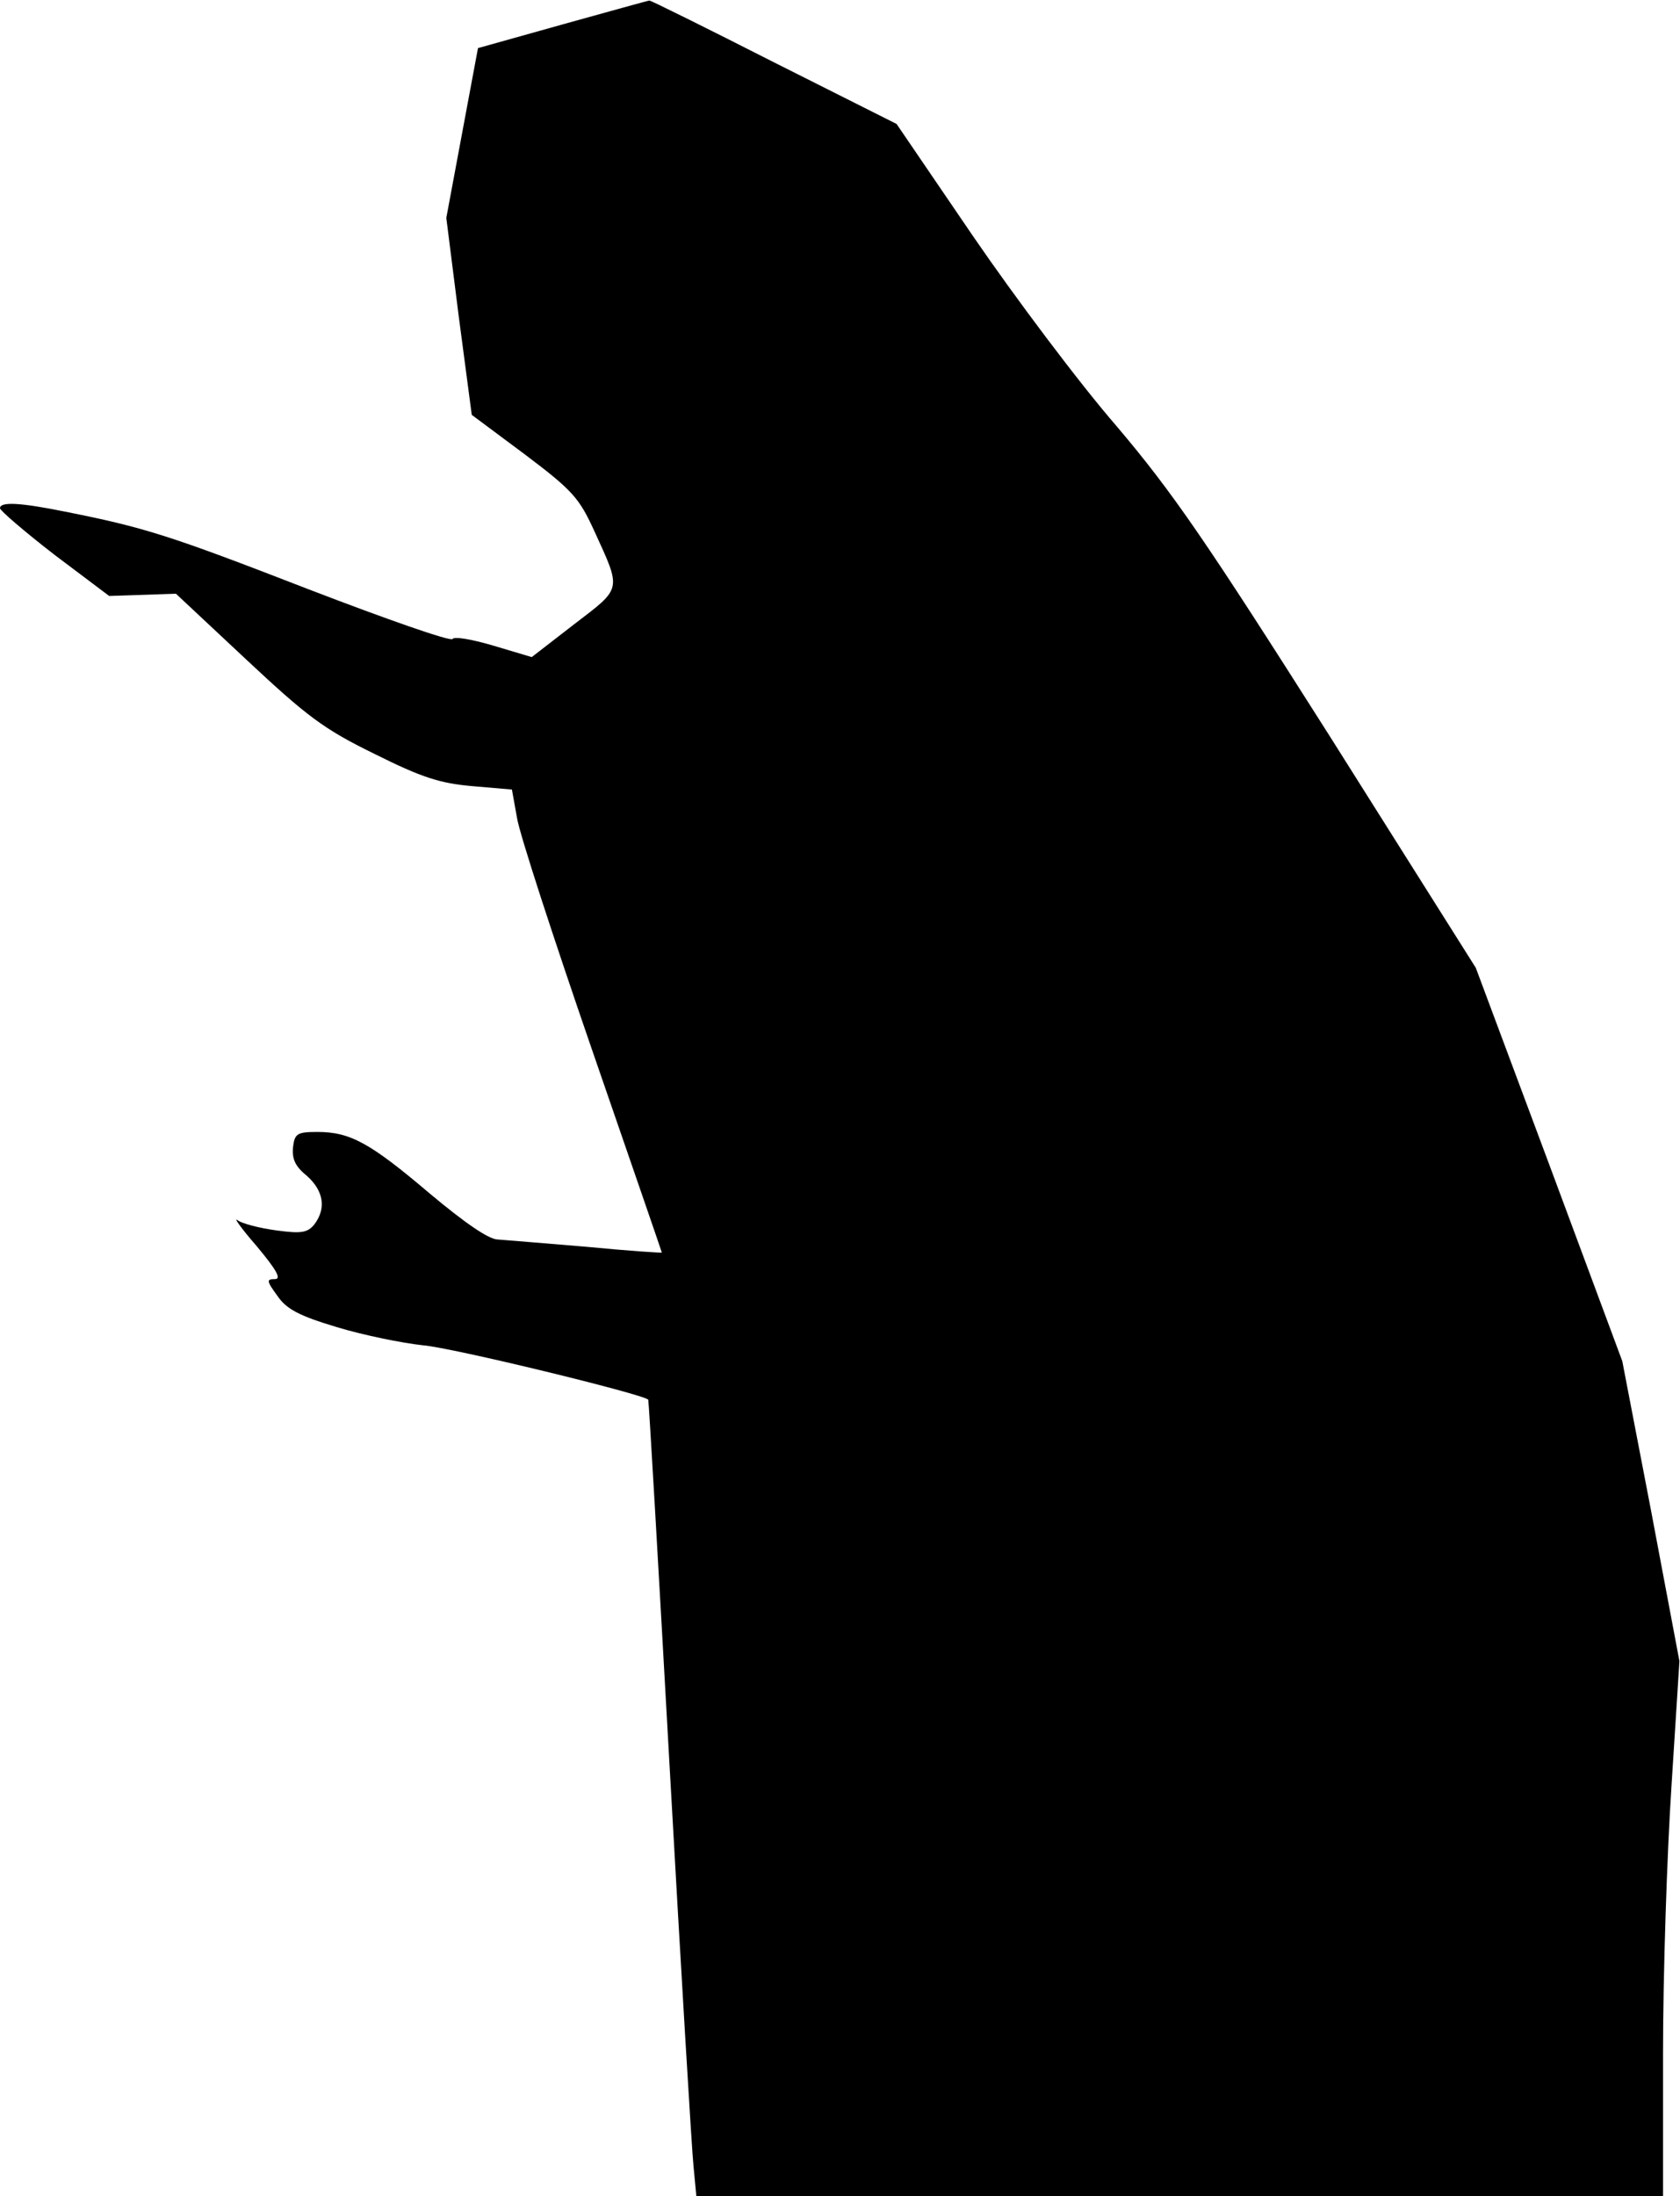 <?xml version="1.0" standalone="no"?>
<!DOCTYPE svg PUBLIC "-//W3C//DTD SVG 20010904//EN"
 "http://www.w3.org/TR/2001/REC-SVG-20010904/DTD/svg10.dtd">
<svg version="1.0" xmlns="http://www.w3.org/2000/svg"
 width="297pt" height="388pt" viewBox="0 0 297 388"
 preserveAspectRatio="xMidYMid meet">
<g transform="translate(0,388) scale(0.1,-0.1)"
fill="#000000" stroke="none">
<path fill="#000000" stroke="none" d="M995 3837 l-150 -42 -28 -150 -28 -150
22 -174 23 -174 94 -70 c85 -64 96 -77 123 -136 48 -105 49 -99 -36 -164 l-75
-58 -67 20 c-37 11 -70 17 -73 12 -3 -5 -117 35 -255 88 -245 95 -289 109
-430 137 -79 16 -115 18 -115 6 0 -4 43 -41 96 -82 l97 -73 59 2 59 2 124
-116 c108 -101 137 -123 227 -167 84 -42 116 -52 173 -57 l70 -6 9 -50 c4 -27
64 -211 132 -408 68 -197 124 -359 124 -360 0 -1 -60 3 -132 10 -73 6 -144 12
-158 13 -16 0 -59 30 -120 81 -106 90 -141 109 -199 109 -36 0 -40 -3 -43 -27
-2 -21 4 -34 25 -51 29 -26 34 -57 13 -85 -12 -15 -23 -17 -67 -11 -30 4 -61
12 -69 18 -8 6 7 -15 34 -46 35 -42 44 -58 32 -58 -15 0 -15 -3 4 -29 16 -24
39 -36 106 -56 46 -14 115 -28 152 -32 51 -4 388 -86 398 -96 1 -1 18 -294 38
-652 20 -357 39 -674 42 -702 l5 -53 855 0 854 0 0 253 c0 138 7 351 15 472
l14 220 -50 265 -51 265 -129 347 -130 348 -258 409 c-219 345 -277 430 -377
548 -66 76 -180 228 -254 336 l-135 198 -217 109 c-120 61 -219 110 -220 109
-2 0 -70 -19 -153 -42z"/>
</g>
</svg>
